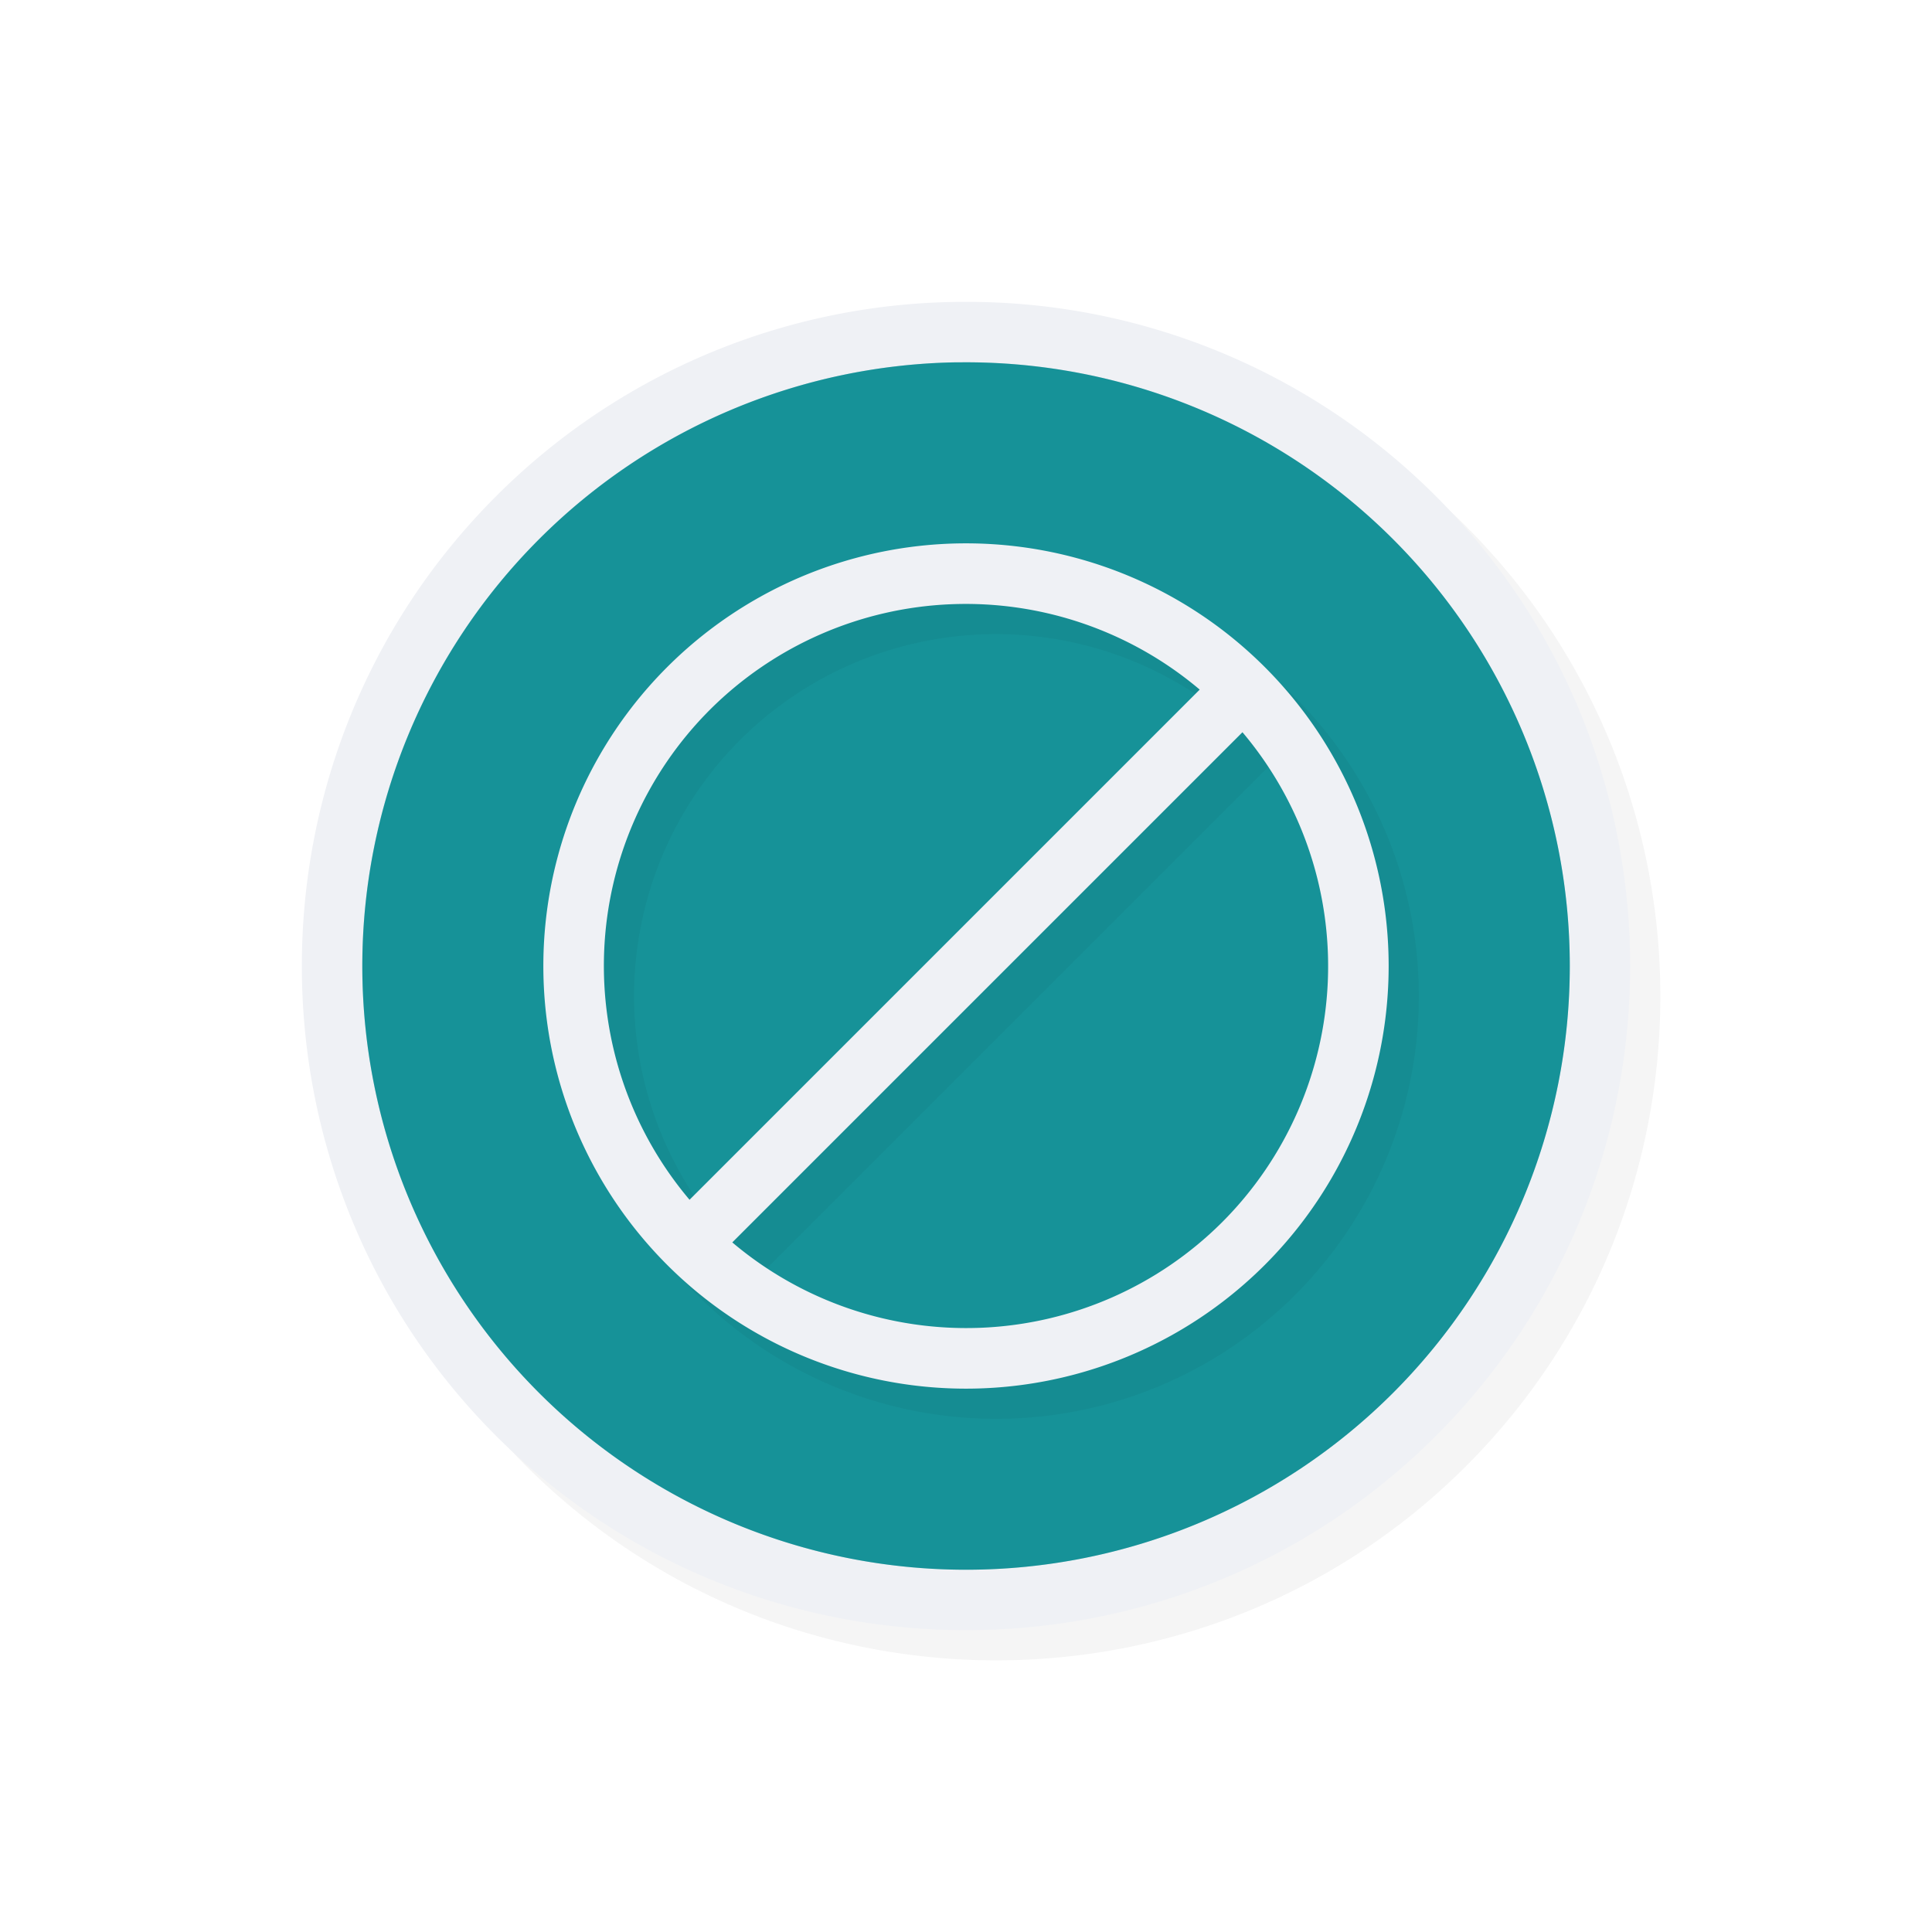 <svg xmlns="http://www.w3.org/2000/svg" width="32" height="32">
    <defs>
        <filter id="a" width="1.144" height="1.144" x="-.072" y="-.072" style="color-interpolation-filters:sRGB">
            <feGaussianBlur stdDeviation=".66"/>
        </filter>
        <filter id="c" width="1.144" height="1.144" x="-.072" y="-.072" style="color-interpolation-filters:sRGB">
            <feGaussianBlur stdDeviation=".42"/>
        </filter>
    </defs>
    <path d="M16.5 5.5c-2.82 0-5.638 1.074-7.783 3.219-4.29 4.29-4.29 11.274 0 15.564s11.276 4.29 15.566 0 4.29-11.274 0-15.564A10.98 10.98 0 0 0 16.5 5.5" style="color:#000;font-style:normal;font-variant:normal;font-weight:400;font-stretch:normal;font-size:medium;line-height:normal;font-family:sans-serif;font-variant-ligatures:normal;font-variant-position:normal;font-variant-caps:normal;font-variant-numeric:normal;font-variant-alternates:normal;font-feature-settings:normal;text-indent:0;text-align:start;text-decoration:none;text-decoration-line:none;text-decoration-style:solid;text-decoration-color:#000;letter-spacing:normal;word-spacing:normal;text-transform:none;writing-mode:lr-tb;direction:ltr;text-orientation:mixed;dominant-baseline:auto;baseline-shift:baseline;text-anchor:start;white-space:normal;shape-padding:0;clip-rule:nonzero;display:inline;overflow:visible;visibility:visible;opacity:.2;isolation:auto;mix-blend-mode:normal;color-interpolation:sRGB;color-interpolation-filters:linearRGB;solid-color:#000;solid-opacity:1;vector-effect:none;fill:#000;fill-opacity:1;fill-rule:nonzero;stroke:none;stroke-width:2;stroke-linecap:round;stroke-linejoin:round;stroke-miterlimit:4;stroke-dasharray:none;stroke-dashoffset:0;stroke-opacity:1;color-rendering:auto;image-rendering:auto;shape-rendering:auto;text-rendering:auto;enable-background:accumulate;filter:url(#a)"/>
    <path d="M16 5a10.97 10.97 0 0 0-7.783 3.219c-4.29 4.29-4.29 11.274 0 15.564s11.276 4.29 15.566 0 4.29-11.275 0-15.564A10.97 10.97 0 0 0 16 5" style="color:#000;font-style:normal;font-variant:normal;font-weight:400;font-stretch:normal;font-size:medium;line-height:normal;font-family:sans-serif;font-variant-ligatures:normal;font-variant-position:normal;font-variant-caps:normal;font-variant-numeric:normal;font-variant-alternates:normal;font-feature-settings:normal;text-indent:0;text-align:start;text-decoration:none;text-decoration-line:none;text-decoration-style:solid;text-decoration-color:#000;letter-spacing:normal;word-spacing:normal;text-transform:none;writing-mode:lr-tb;direction:ltr;text-orientation:mixed;dominant-baseline:auto;baseline-shift:baseline;text-anchor:start;white-space:normal;shape-padding:0;clip-rule:nonzero;display:inline;overflow:visible;visibility:visible;opacity:1;isolation:auto;mix-blend-mode:normal;color-interpolation:sRGB;color-interpolation-filters:linearRGB;solid-color:#000;solid-opacity:1;vector-effect:none;fill:#eff1f5;fill-opacity:1;fill-rule:nonzero;stroke:none;stroke-width:2;stroke-linecap:round;stroke-linejoin:round;stroke-miterlimit:4;stroke-dasharray:none;stroke-dashoffset:0;stroke-opacity:1;color-rendering:auto;image-rendering:auto;shape-rendering:auto;text-rendering:auto;enable-background:accumulate"/>
    <path d="M15.853 6.001A10.002 10.001 0 0 0 8.93 8.93a10.002 10.001 0 0 0 0 14.142 10.002 10.001 0 0 0 14.142 0 10.002 10.001 0 0 0 0-14.142 10.002 10.001 0 0 0-7.218-2.928" style="opacity:1;fill:#179299;fill-opacity:1;stroke:none;stroke-width:3.203;stroke-linecap:round;stroke-linejoin:round;stroke-miterlimit:4;stroke-dasharray:none;stroke-opacity:1"/>
    <path d="M26 16a10 10 0 0 1-10 10A10 10 0 0 1 6 16 10 10 0 0 1 16 6a10 10 0 0 1 10 10" style="opacity:.2;fill:#179299;fill-opacity:1;stroke:none;stroke-width:3.636;stroke-linecap:round;stroke-linejoin:round;stroke-miterlimit:4;stroke-dasharray:none;stroke-opacity:1"/>
    <path d="M11.55 11.55a7 7 0 0 0 0 9.9 7 7 0 0 0 9.9 0 7 7 0 0 0 0-9.9 7 7 0 0 0-9.9 0m.707.707a6 6 0 0 1 8.114-.335l-8.45 8.45a6 6 0 0 1 .336-8.115m.372 8.821 8.45-8.45a6 6 0 0 1-.336 8.115 6 6 0 0 1-8.114.335" style="opacity:.2;fill:#000;fill-opacity:1;stroke:none;stroke-width:2.333;stroke-linecap:round;stroke-linejoin:round;stroke-miterlimit:4;stroke-dasharray:none;stroke-opacity:1;filter:url(#c)"/>
    <path d="M11.05 11.05a7 7 0 0 0 0 9.9 7 7 0 0 0 9.9 0 7 7 0 0 0 0-9.9 7 7 0 0 0-9.9 0m.707.707a6 6 0 0 1 8.114-.335l-8.45 8.45a6 6 0 0 1 .336-8.115m.372 8.821 8.45-8.45a6 6 0 0 1-.336 8.115 6 6 0 0 1-8.114.335" style="opacity:1;fill:#eff1f5;fill-opacity:1;stroke:none;stroke-width:2.333;stroke-linecap:round;stroke-linejoin:round;stroke-miterlimit:4;stroke-dasharray:none;stroke-opacity:1"/>
</svg>
